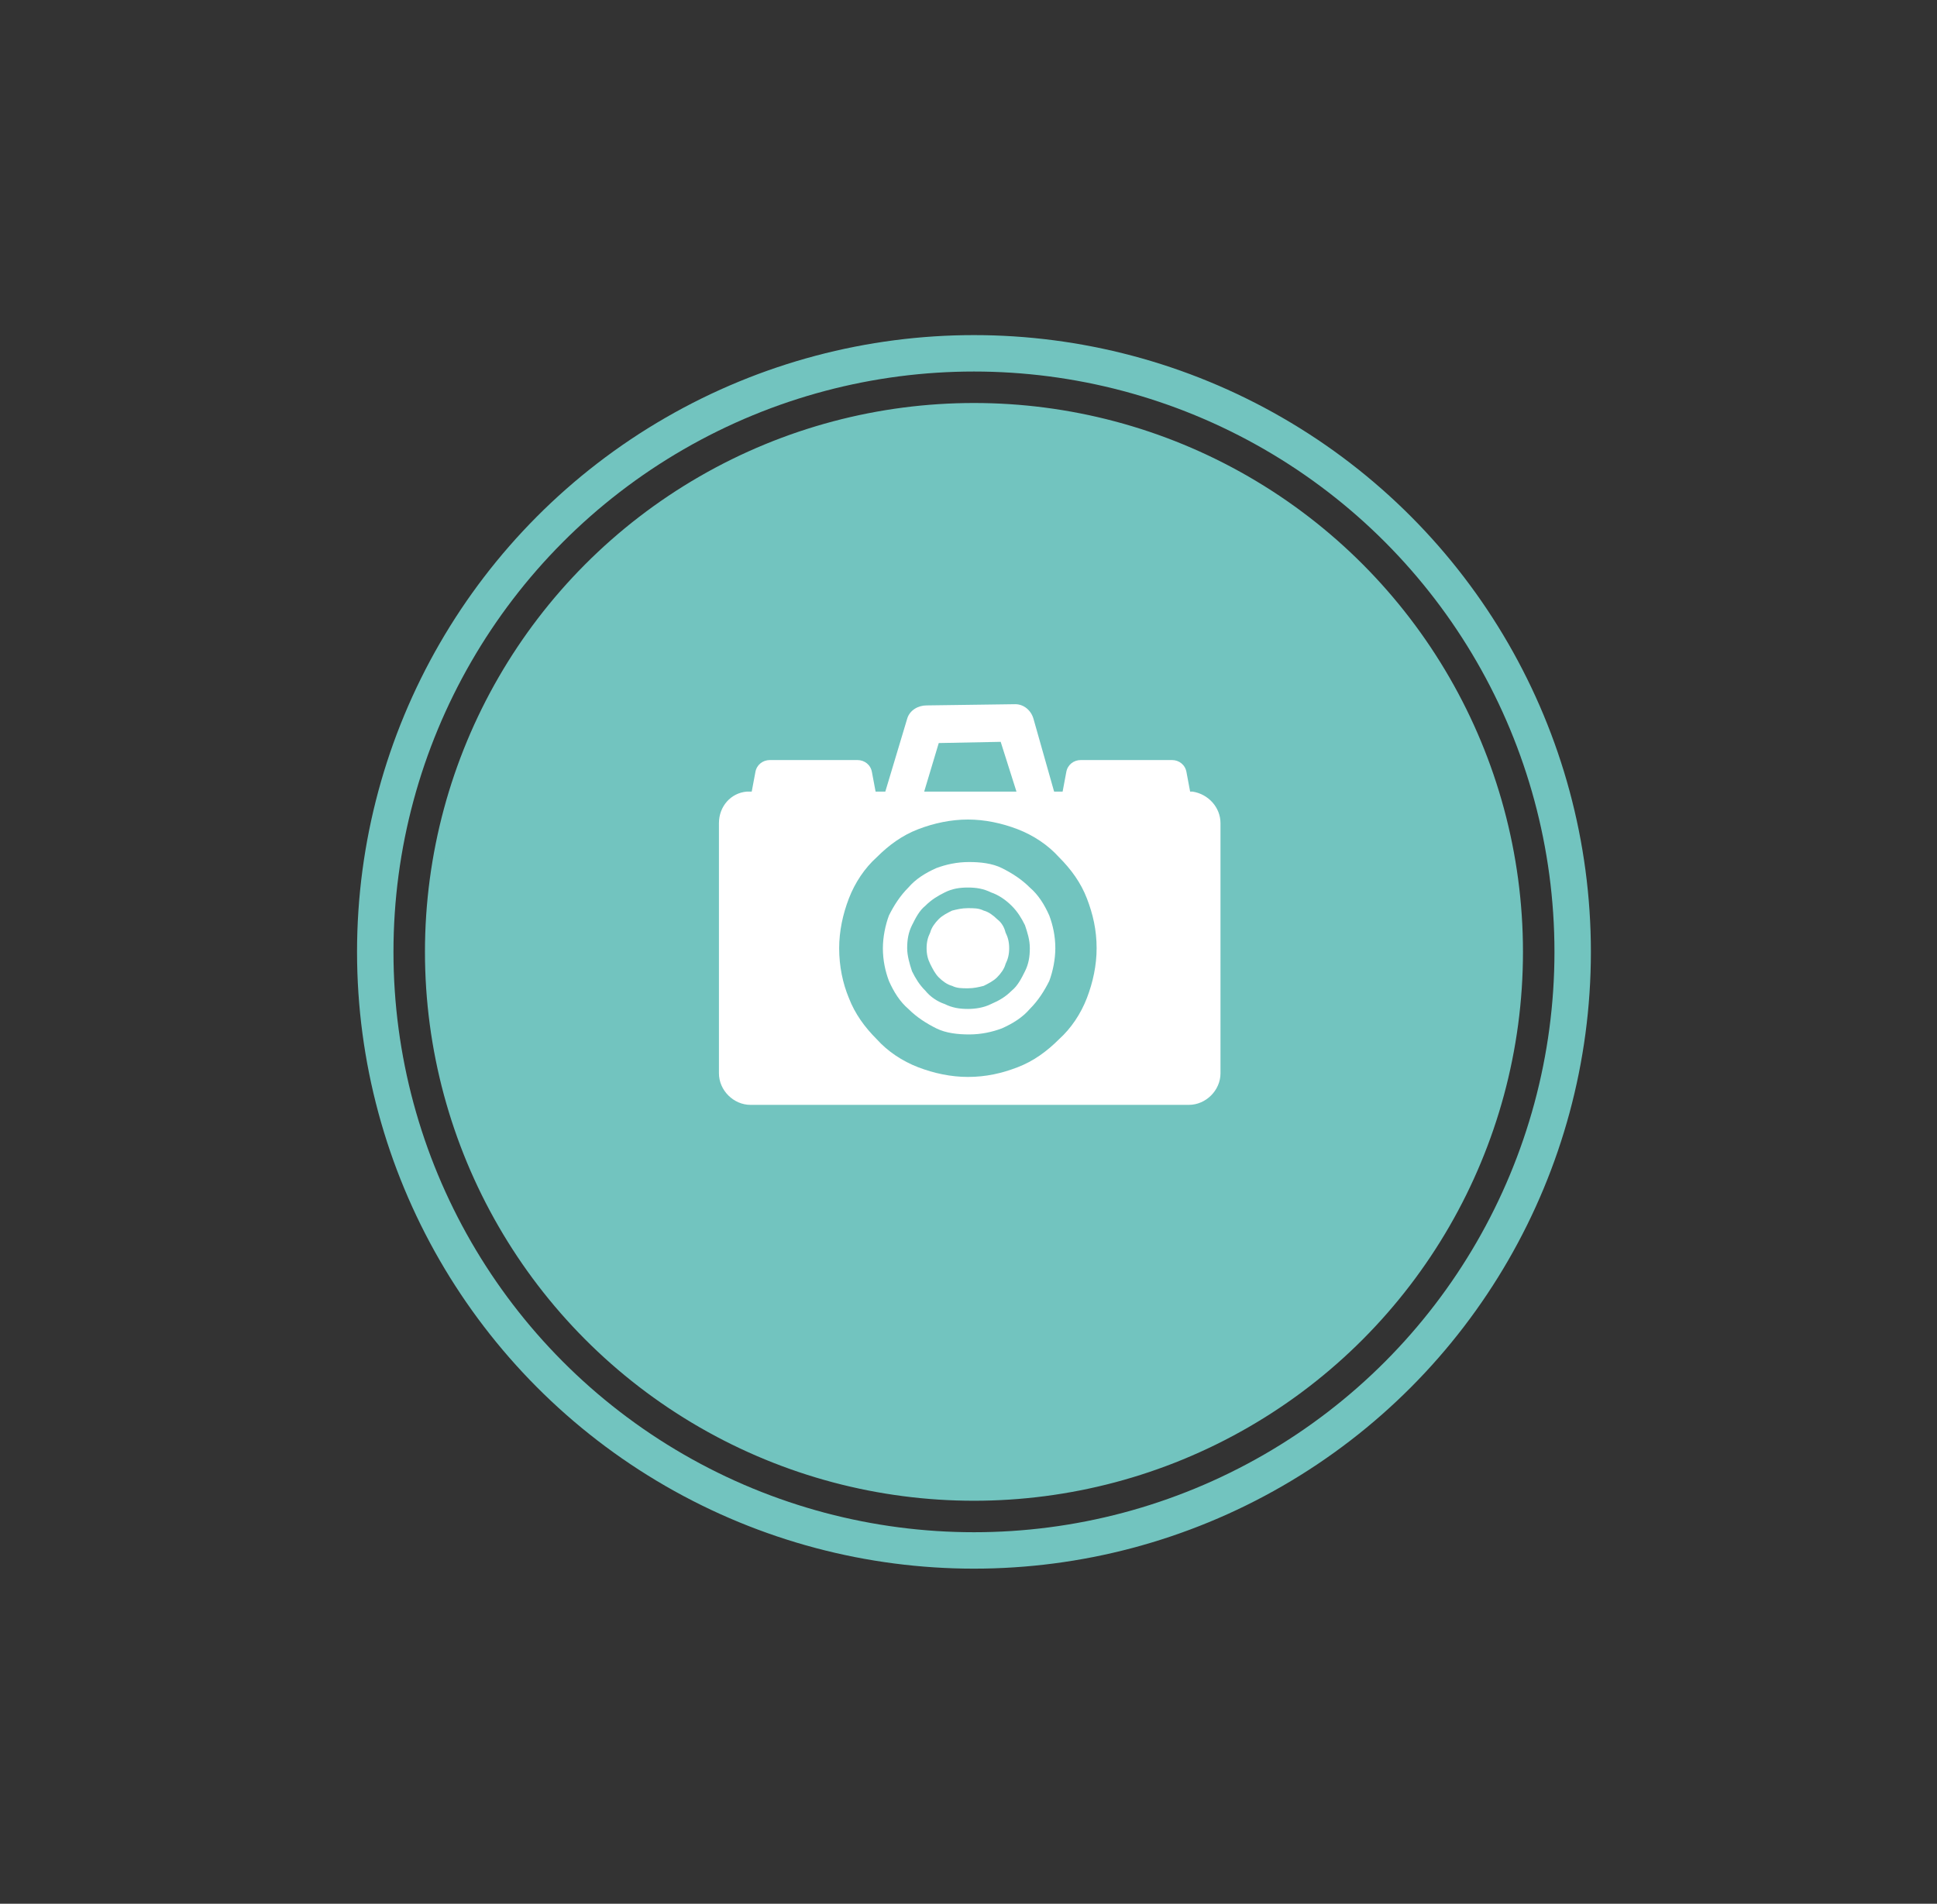 <?xml version="1.0" encoding="utf-8"?>
<!-- Generator: Adobe Illustrator 19.2.1, SVG Export Plug-In . SVG Version: 6.00 Build 0)  -->
<svg version="1.1" id="Calque_1" xmlns="http://www.w3.org/2000/svg" xmlns:xlink="http://www.w3.org/1999/xlink" x="0px" y="0px"
	 viewBox="0 0 159.5 156.8" style="enable-background:new 0 0 159.5 156.8;" xml:space="preserve">
<rect x="0" y="0" width="159.5" height="156.8" fill="#333333" stroke="none"/>
<style type="text/css">
	.st0{clip-path:url(#SVGID_2_);fill:none;stroke:#72C4BF;stroke-width:3;}
	.st1{clip-path:url(#SVGID_2_);fill:#72C4BF;}
	.st2{clip-path:url(#SVGID_2_);fill:none;stroke:#72C4BF;stroke-width:1.015;}
	.st3{fill:#FFFFFF;}
</style>
<g>
	<defs>
		<rect id="SVGID_1_" x="29.4" y="27.6" width="101.6" height="101.6"/>
	</defs>
	<clipPath id="SVGID_2_">
		<use xlink:href="#SVGID_1_"  style="overflow:visible;"/>
	</clipPath>
	<circle class="st0" cx="80.2" cy="78.4" r="49.3"/>
	<path class="st1" d="M80.2,123c24.7,0,44.7-20,44.7-44.7c0-24.7-20-44.7-44.7-44.7s-44.7,20-44.7,44.7C35.6,103,55.6,123,80.2,123"
		/>
	<circle class="st2" cx="80.2" cy="78.4" r="44.7"/>
</g>
<g>
	<path class="st3" d="M82.1,75.7c-0.3-0.3-0.7-0.6-1.1-0.7c-0.4-0.2-0.8-0.2-1.3-0.2c-0.5,0-0.9,0.1-1.3,0.2
		c-0.4,0.2-0.8,0.4-1.1,0.7c-0.3,0.3-0.6,0.7-0.7,1.1c-0.2,0.4-0.3,0.8-0.3,1.3c0,0.5,0.1,0.9,0.3,1.3c0.2,0.4,0.4,0.8,0.7,1.1
		c0.3,0.3,0.7,0.6,1.1,0.7c0.4,0.2,0.8,0.2,1.3,0.2c0.5,0,0.9-0.1,1.3-0.2c0.4-0.2,0.8-0.4,1.1-0.7c0.3-0.3,0.6-0.7,0.7-1.1
		c0.2-0.4,0.3-0.8,0.3-1.3c0-0.5-0.1-0.9-0.3-1.3C82.7,76.4,82.5,76,82.1,75.7 M84.8,73.1c-0.7-0.7-1.5-1.2-2.3-1.6
		c-0.8-0.4-1.8-0.5-2.7-0.5c-1,0-1.9,0.2-2.7,0.5c-0.9,0.4-1.7,0.9-2.3,1.6c-0.7,0.7-1.2,1.5-1.6,2.3c-0.3,0.8-0.5,1.8-0.5,2.7
		c0,1,0.2,1.9,0.5,2.7c0.4,0.9,0.9,1.7,1.6,2.3c0.7,0.7,1.5,1.2,2.3,1.6c0.8,0.4,1.8,0.5,2.7,0.5c1,0,1.9-0.2,2.7-0.5
		c0.9-0.4,1.7-0.9,2.3-1.6c0.7-0.7,1.2-1.5,1.6-2.3c0.3-0.8,0.5-1.8,0.5-2.7c0-1-0.2-1.9-0.5-2.7C86,74.5,85.5,73.7,84.8,73.1
		 M79.7,67.5c1.4,0,2.8,0.3,4.1,0.8h0c1.3,0.5,2.5,1.3,3.4,2.3h0c1,1,1.8,2.1,2.3,3.4c0.5,1.3,0.8,2.6,0.8,4.1
		c0,1.4-0.3,2.8-0.8,4.1c-0.5,1.3-1.3,2.5-2.3,3.4h0c-1,1-2.1,1.8-3.4,2.3h0c-1.3,0.5-2.6,0.8-4.1,0.8c-1.4,0-2.8-0.3-4.1-0.8
		c-1.3-0.5-2.5-1.3-3.4-2.3h0c-1-1-1.8-2.1-2.3-3.4c-0.5-1.2-0.8-2.6-0.8-4.1c0-1.4,0.3-2.8,0.8-4.1c0.5-1.3,1.3-2.5,2.3-3.4h0
		c1-1,2.1-1.8,3.4-2.3C76.9,67.8,78.3,67.5,79.7,67.5 M79.7,73.1c0.7,0,1.3,0.1,1.9,0.4l0,0c0.6,0.2,1.2,0.6,1.7,1.1
		c0.5,0.5,0.8,1,1.1,1.6c0.2,0.6,0.4,1.2,0.4,1.9c0,0.7-0.1,1.3-0.4,1.9c-0.3,0.6-0.6,1.2-1.1,1.6c-0.5,0.5-1,0.8-1.7,1.1h0
		c-0.6,0.3-1.3,0.4-1.9,0.4c-0.7,0-1.3-0.1-1.9-0.4c-0.6-0.2-1.2-0.6-1.6-1.1c-0.5-0.5-0.8-1-1.1-1.6c-0.2-0.6-0.4-1.3-0.4-1.9
		c0-0.7,0.1-1.3,0.4-1.9c0.3-0.6,0.6-1.2,1.1-1.6c0.5-0.5,1-0.8,1.6-1.1v0C78.4,73.2,79,73.1,79.7,73.1 M83.7,65.2h-7.6l1.2-4
		l5.1-0.1L83.7,65.2z M61.5,65.2c-1.3,0.1-2.3,1.2-2.3,2.6v20.6c0,1.4,1.2,2.6,2.6,2.6h36.1c1.4,0,2.6-1.2,2.6-2.6V67.8
		c0-1.3-1-2.4-2.3-2.6h-0.2l-0.3-1.6c-0.1-0.6-0.6-1-1.2-1h-3.7H89c-0.6,0-1.1,0.4-1.2,1l-0.3,1.6h-0.7l-1.7-6
		c-0.2-0.7-0.8-1.2-1.5-1.2l-7.3,0.1c-0.7,0-1.4,0.4-1.6,1.1l-1.8,6h-0.8l-0.3-1.6c-0.1-0.6-0.6-1-1.2-1H67h-3.6
		c-0.6,0-1.1,0.4-1.2,1l-0.3,1.6H61.5z"/>
</g>
</svg>
